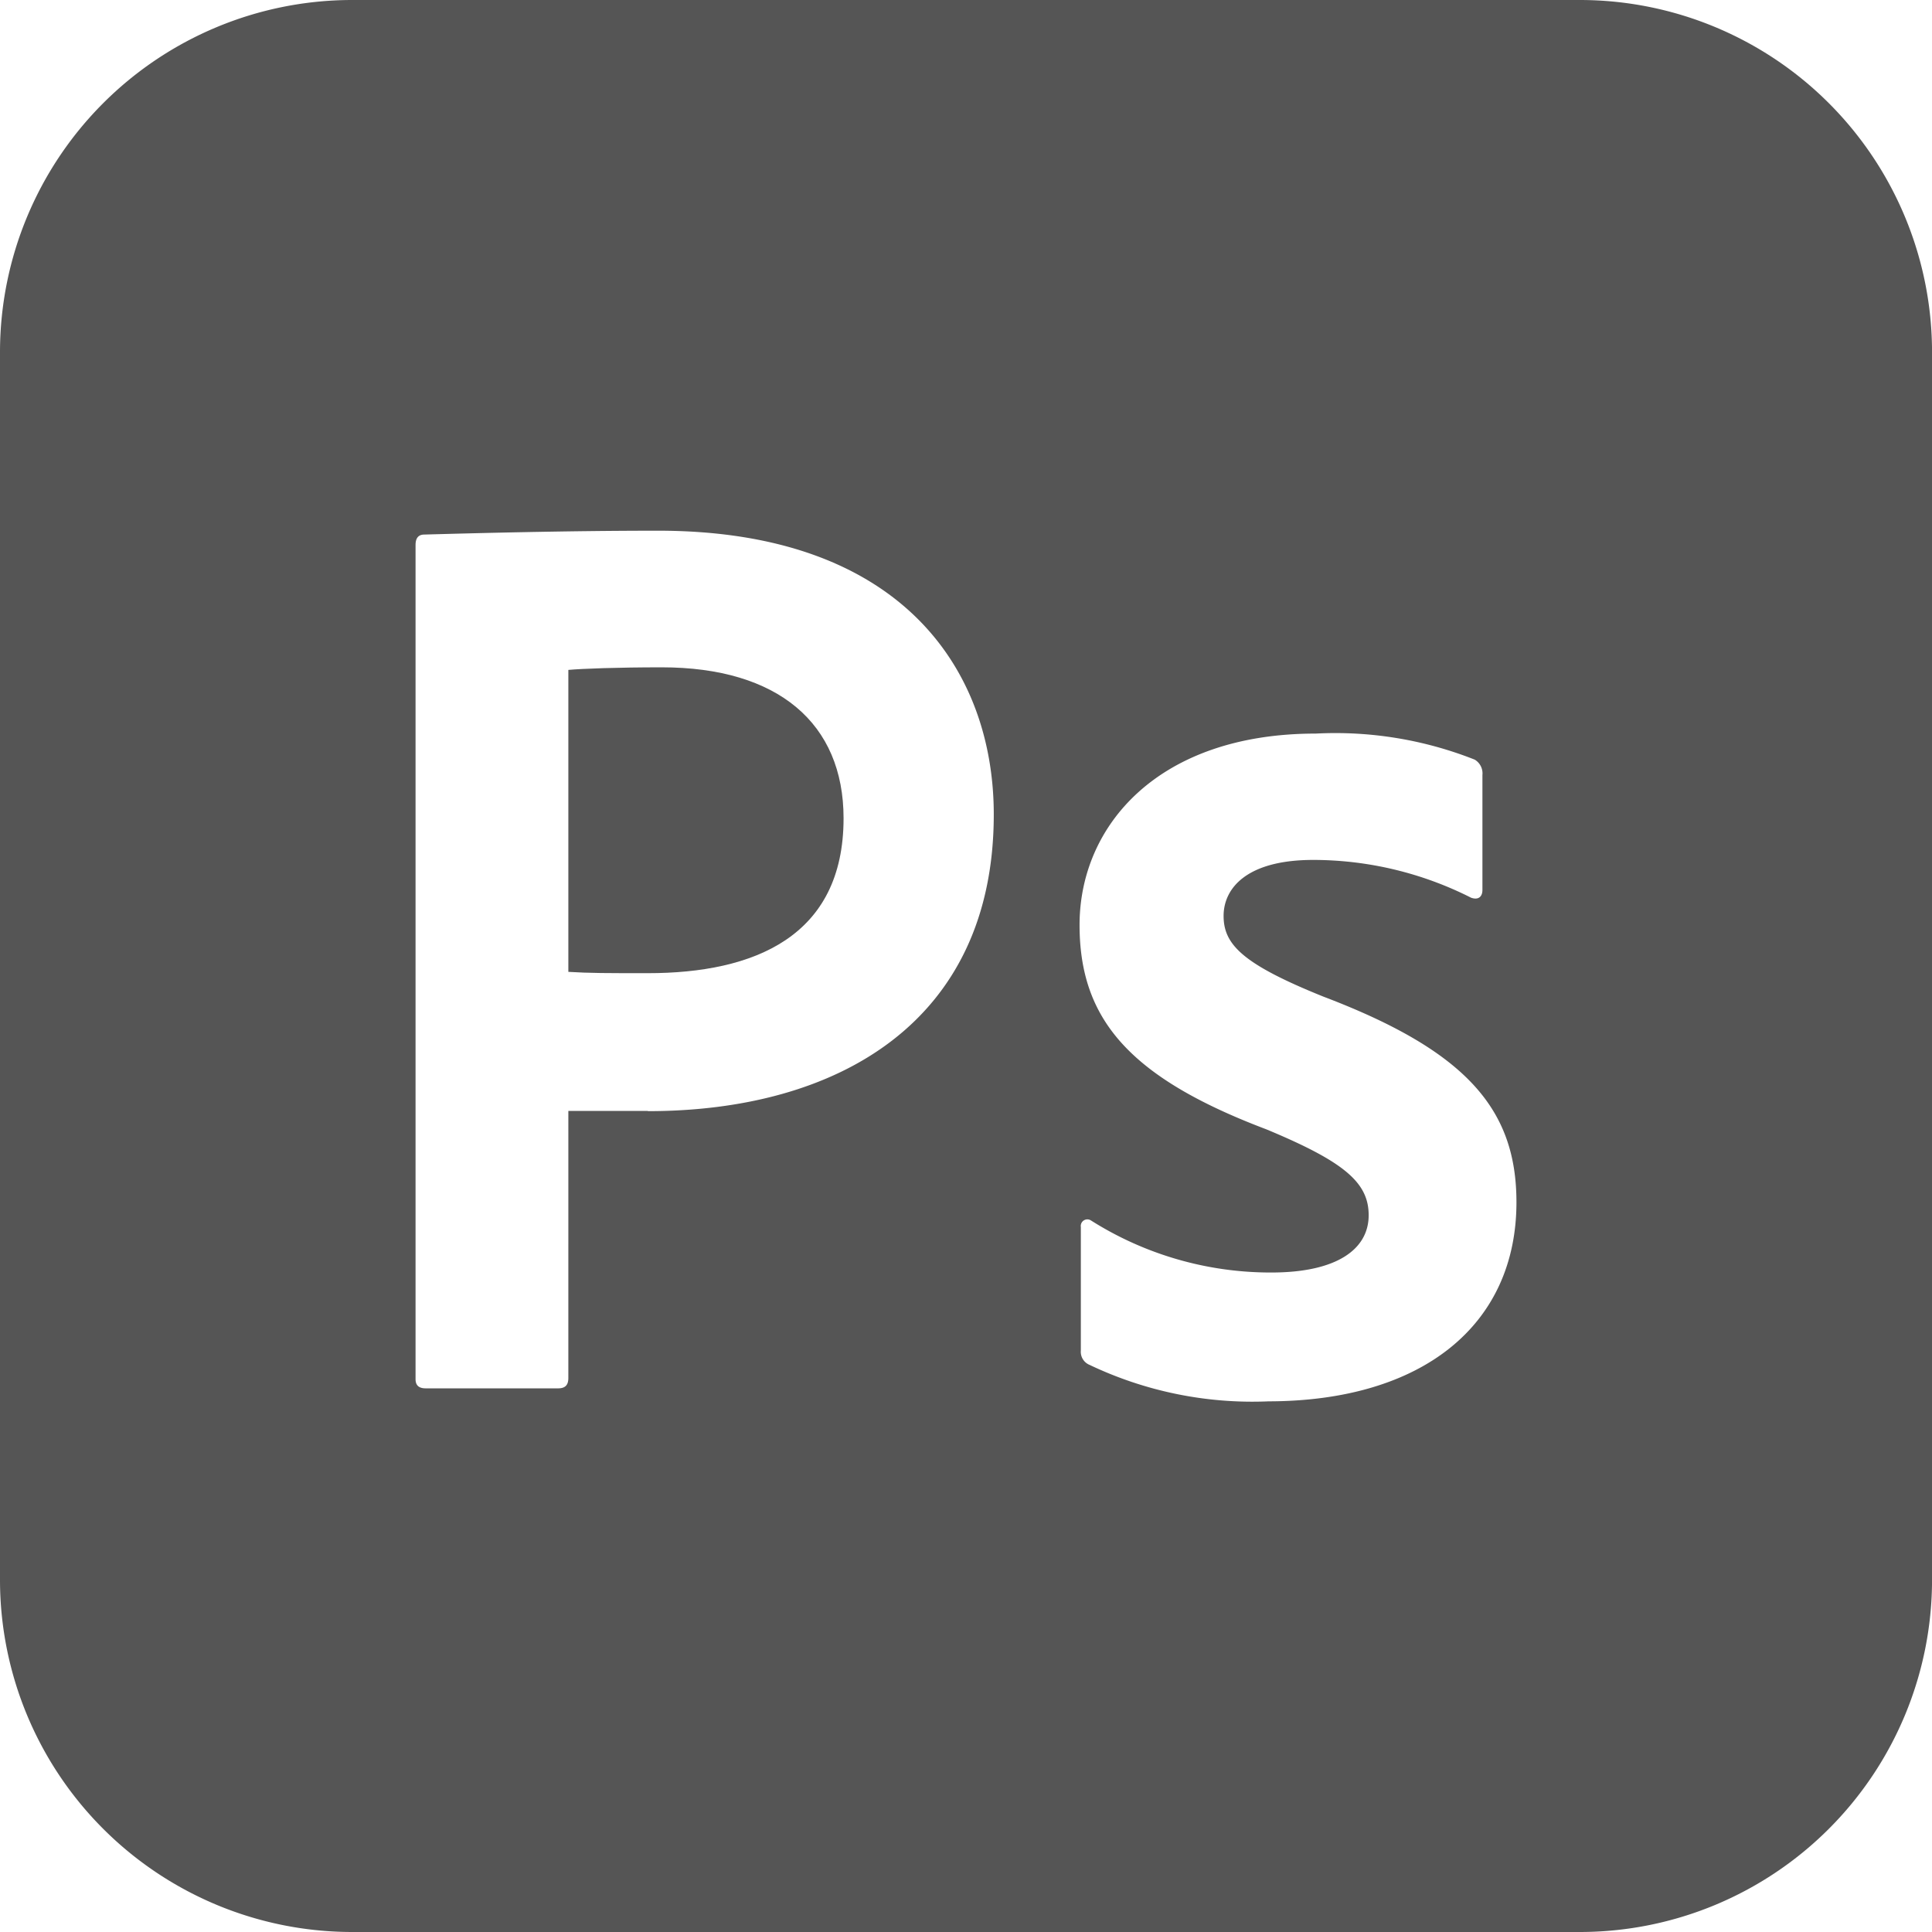 <svg id="ps_아이콘" data-name="ps 아이콘" xmlns="http://www.w3.org/2000/svg" width="50.086" height="50.086" viewBox="0 0 50.086 50.086">
  <defs>
    <style>
      .cls-1 {
        fill: #555;
      }
    </style>
  </defs>
  <path id="패스_6" data-name="패스 6" class="cls-1" d="M418.052,93.487c-1.145,0-2.062.034-2.422.067v7.828c.556.034.982.034,2.062.034,2.749,0,5.073-.945,5.073-4.015,0-2.463-1.7-3.914-4.713-3.914" transform="translate(-400.896 -76.187)"/>
  <path id="패스_7" data-name="패스 7" class="cls-1" d="M377.691.828H345.819a9.133,9.133,0,0,0-9.107,9.107V41.807a9.133,9.133,0,0,0,9.107,9.107h31.873a9.133,9.133,0,0,0,9.107-9.107V9.935A9.133,9.133,0,0,0,377.691.828m-24.183,28.8h-2.062V36.55c0,.169-.066.27-.262.27h-3.437c-.164,0-.262-.068-.262-.236V14.956c0-.169.066-.27.229-.27,1.244-.034,3.666-.1,6.055-.1,6.349,0,8.706,3.644,8.706,7.355,0,5.365-4.026,7.693-8.968,7.693m16.069,7.524a9.812,9.812,0,0,1-4.615-.945.366.366,0,0,1-.229-.371V32.636a.171.171,0,0,1,.262-.169,8.708,8.708,0,0,0,4.68,1.35c1.7,0,2.52-.607,2.52-1.484,0-.844-.622-1.383-2.651-2.227-3.567-1.35-4.844-2.868-4.844-5.3,0-2.564,2.029-4.96,6.12-4.96a9.82,9.82,0,0,1,4.124.675.415.415,0,0,1,.2.4V23.9c0,.169-.1.27-.295.2a9.079,9.079,0,0,0-4.091-.979c-1.735,0-2.324.742-2.324,1.451,0,.742.491,1.248,2.585,2.092,3.731,1.417,5.007,2.935,5.007,5.331,0,3.172-2.422,5.162-6.447,5.162" transform="translate(-336.712 -0.828)"/>
</svg>
